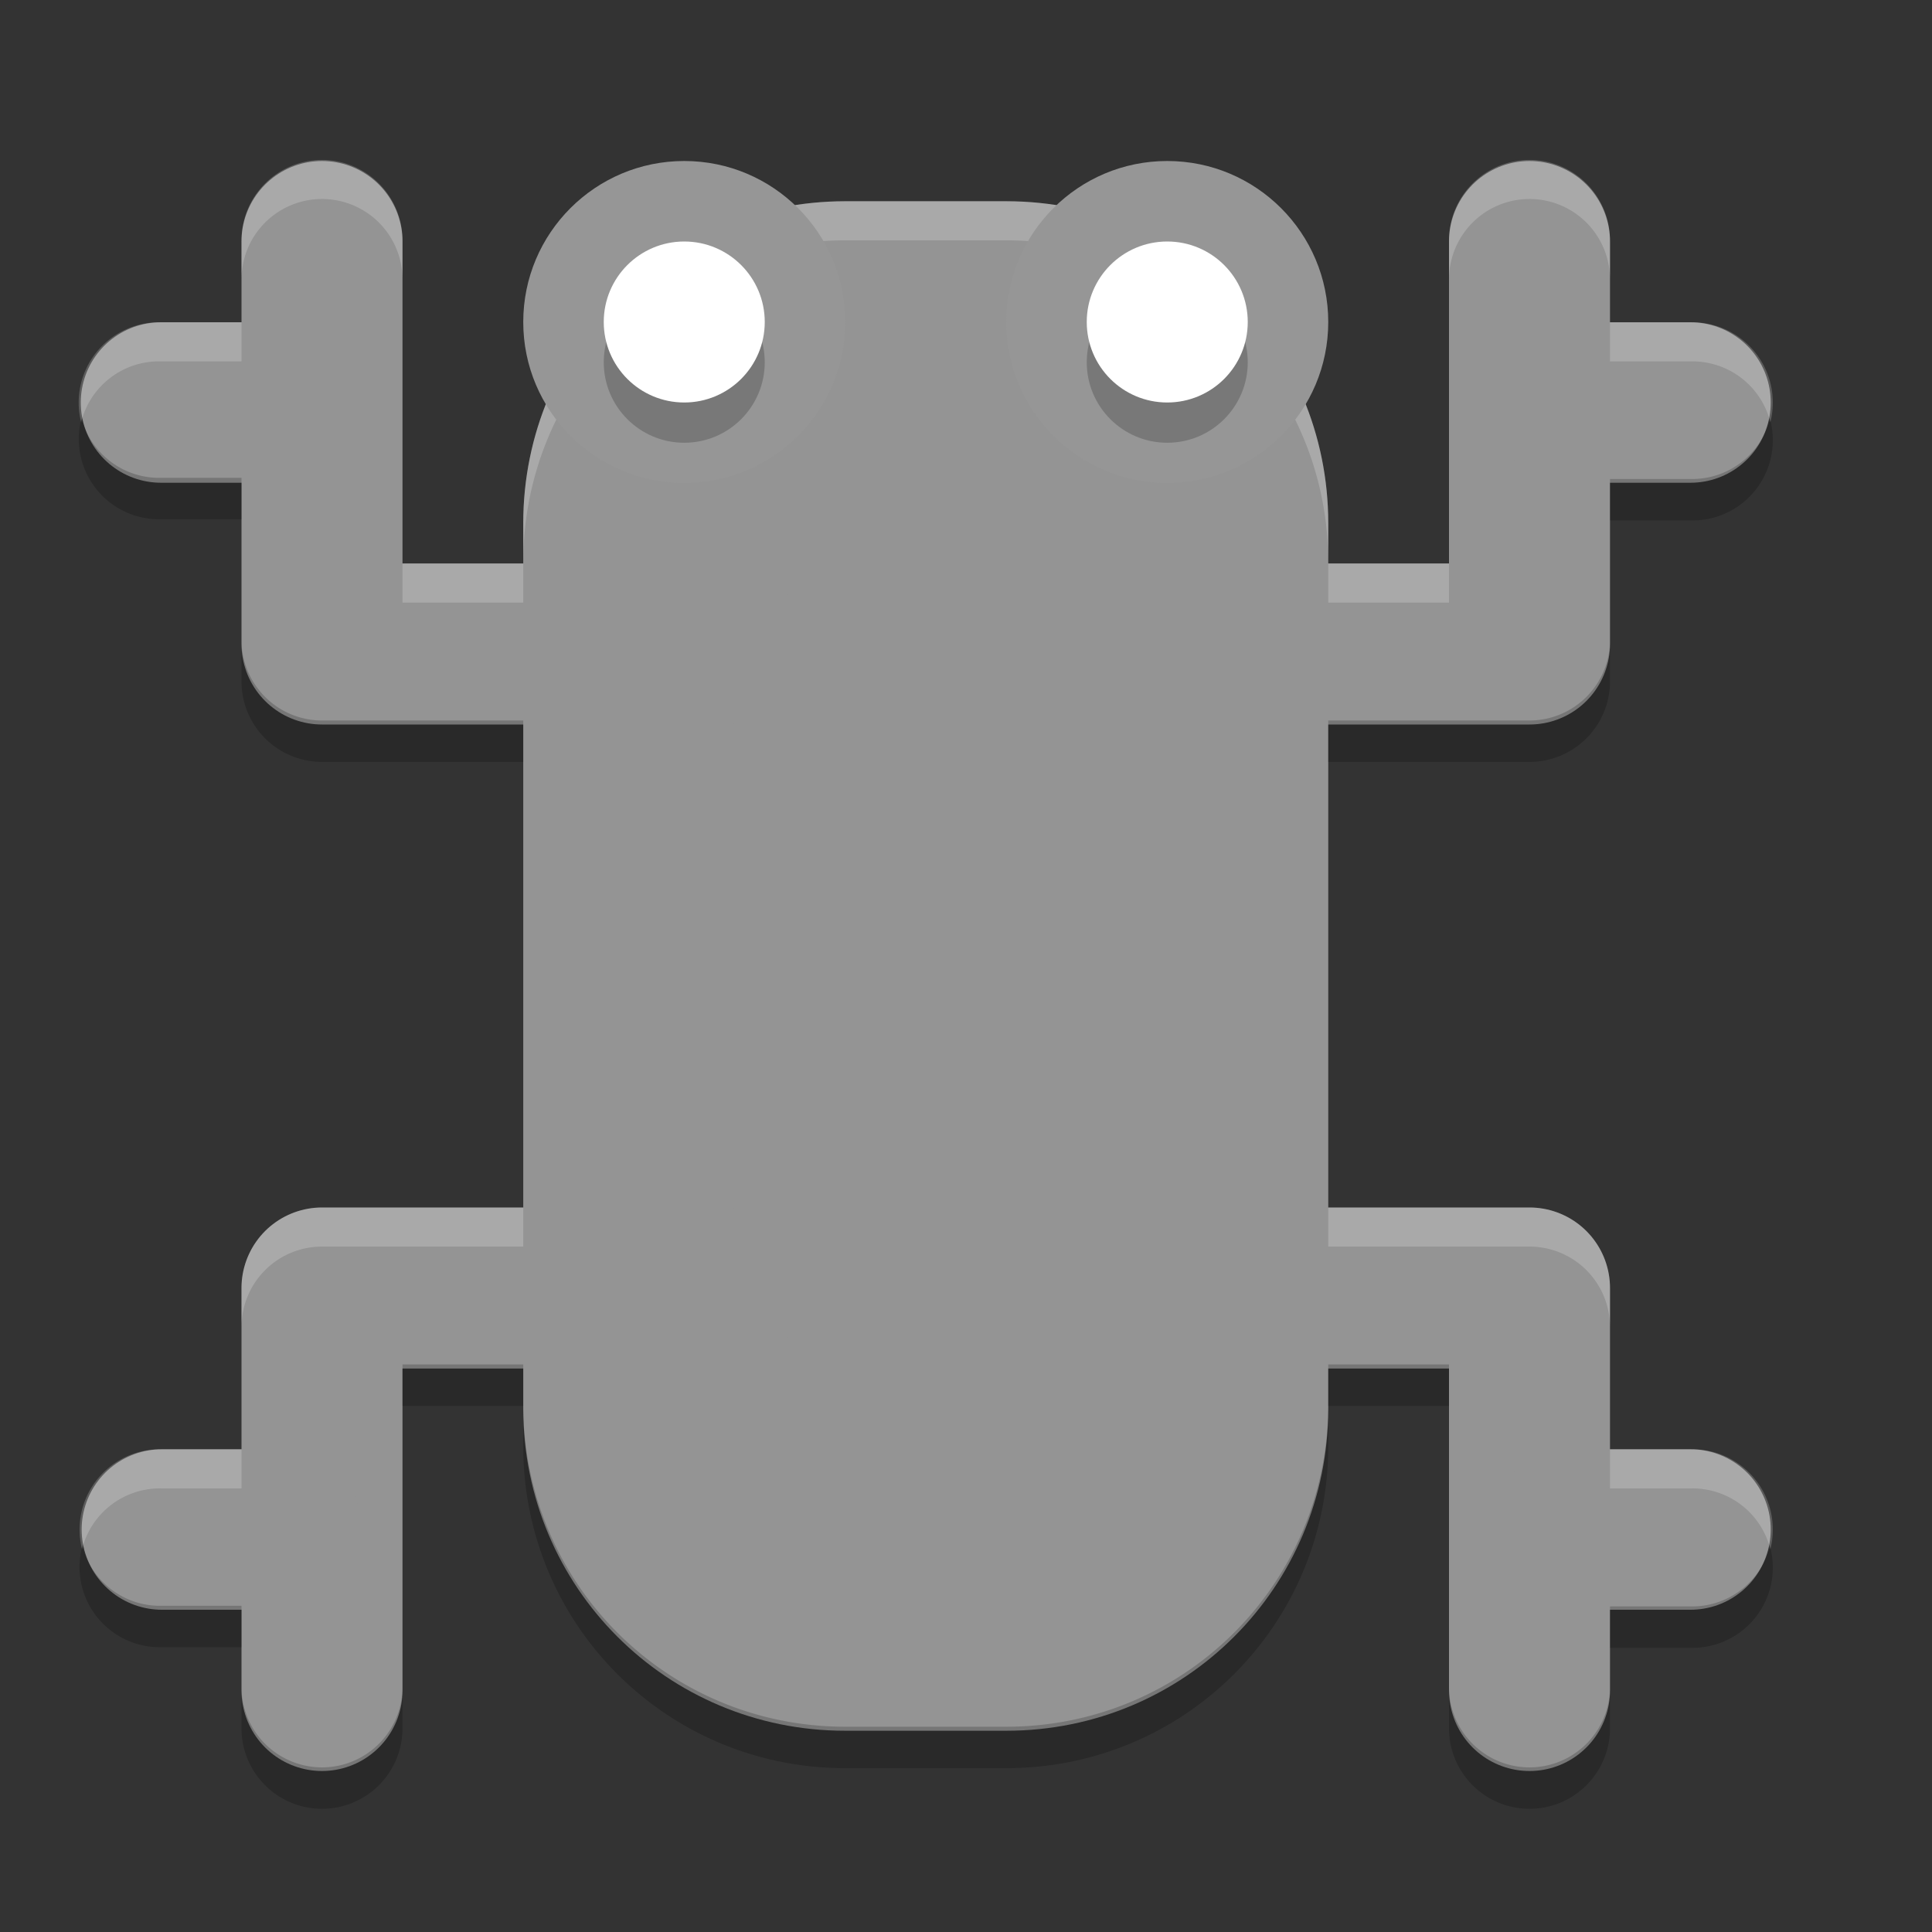 <svg xmlns="http://www.w3.org/2000/svg" width="48" height="48" version="1.1" viewBox="0 0 48 48">
 <rect x="0" y="0" width="48" height="48" fill="#333333" stroke="none"/>
 <g transform="translate(0 -1004.4)">
  <path fill="#949494" d="m21 1009.4h4c4.432 0 8 3.568 8 8v22c0 4.432-3.568 8-8 8h-4c-4.432 0-8-3.568-8-8v-22c0-4.432 3.568-8 8-8z"/>
  <path fill="none" stroke="#949494" stroke-linecap="round" stroke-linejoin="round" stroke-width="4" d="m8 1046.4v-10h10"/>
  <path fill="none" stroke="#949494" stroke-linecap="round" stroke-linejoin="round" stroke-width="3.987" d="m4.022 1042.4h2.978"/>
  <path fill="none" stroke="#949494" stroke-linecap="round" stroke-linejoin="round" stroke-width="4" d="m8 1010.4v10h10"/>
  <path fill="none" stroke="#949494" stroke-linecap="round" stroke-linejoin="round" stroke-width="3.987" d="m4 1014.4h3"/>
  <path fill="none" stroke="#949494" stroke-linecap="round" stroke-linejoin="round" stroke-width="4" d="m38 1046.4v-10h-10"/>
  <path fill="none" stroke="#949494" stroke-linecap="round" stroke-linejoin="round" stroke-width="3.987" d="m42 1042.4h-3"/>
  <path fill="none" stroke="#949494" stroke-linecap="round" stroke-linejoin="round" stroke-width="4" d="m38 1010.4v10h-10"/>
  <path fill="none" stroke="#949494" stroke-linecap="round" stroke-linejoin="round" stroke-width="3.987" d="m42 1014.4h-3"/>
  <path fill-rule="evenodd" opacity=".2" d="m2.023 1014.8a1.994 1.994 0 0 0 1.977 2.5h2v-1.029h-2a1.994 1.994 0 0 1 -1.977 -1.484zm41.953 0a1.994 1.994 0 0 1 -1.976 1.5h-2v1.029h2a1.994 1.994 0 0 0 1.977 -2.51zm-37.976 5.5v1.029a2 2 0 0 0 2 2h5v-1.029h-5a2 2 0 0 1 -2 -2zm34 0a2 2 0 0 1 -2 2h-5v1.029h5a2 2 0 0 0 2 -2v-1.029zm-30 18v1.029h3v1c0 4.432 3.568 8 8 8h4c4.432 0 8-3.568 8-8v-1h3v-1.029h-3v1c0 4.432-3.568 8-8 8h-4c-4.432 0-8-3.568-8-8v-1h-3zm-7.955 4.51a1.994 1.994 0 0 0 1.977 2.514h1.978v-1.029h-1.978a1.994 1.994 0 0 1 -1.977 -1.484zm41.932 0a1.994 1.994 0 0 1 -1.977 1.5h-2v1.029h2a1.994 1.994 0 0 0 1.977 -2.51zm-37.977 3.5v1.029a2 2 0 1 0 4 0v-1.029a2 2 0 1 1 -4 0zm30 0v1.029a2 2 0 1 0 4 0v-1.029a2 2 0 1 1 -4 0z"/>
  <path fill="#fff" fill-rule="evenodd" opacity=".2" d="m7.971 3.973a2 2 0 0 0 -1.971 2.027v0.971a2 2 0 0 1 1.971 -2.027 2 2 0 0 1 2.029 2.027v-0.971a2 2 0 0 0 -2.029 -2.027zm30 0a2 2 0 0 0 -1.971 2.027v0.971a2 2 0 0 1 1.971 -2.027 2 2 0 0 1 2.029 2.027v-0.971a2 2 0 0 0 -2.029 -2.027zm-16.971 1.027c-4.432 0-8 3.568-8 8v0.971c0-4.432 3.568-8 8-8h4c4.432 0 8 3.568 8 8v-0.971c0-4.432-3.568-8-8-8h-4zm-17 3.008a1.994 1.994 0 0 0 -1.984 2.482 1.994 1.994 0 0 1 1.984 -1.512h2v-0.971h-2zm36 0v0.971h2a1.994 1.994 0 0 1 1.984 1.512 1.994 1.994 0 0 0 -1.984 -2.482h-2zm-30 5.992v0.971h3v-0.971h-3zm23 0v0.971h3v-0.971h-3zm-25 16a2 2 0 0 0 -2 2v0.971a2 2 0 0 1 2 -2h5v-0.971h-5zm25 0v0.971h5a2 2 0 0 1 2 2v-0.971a2 2 0 0 0 -2 -2h-5zm-28.978 6.008a1.994 1.994 0 0 0 -1.984 2.482 1.994 1.994 0 0 1 1.984 -1.511h1.978v-0.971h-1.978zm35.978 0v0.971h2a1.994 1.994 0 0 1 1.984 1.511 1.994 1.994 0 0 0 -1.984 -2.482h-2z" transform="translate(0 1004.4)"/>
  <g transform="translate(-1 2)">
   <circle fill="#969696" cx="18" cy="1010.4" r="4"/>
   <circle opacity=".2" cx="18" cy="1011.4" r="2"/>
   <circle fill="#fff" cx="18" cy="1010.4" r="2"/>
  </g>
  <g transform="translate(11 2)">
   <circle fill="#969696" cx="18" cy="1010.4" r="4"/>
   <circle opacity=".2" cx="18" cy="1011.4" r="2"/>
   <circle fill="#fff" cx="18" cy="1010.4" r="2"/>
  </g>
 </g>
</svg>
